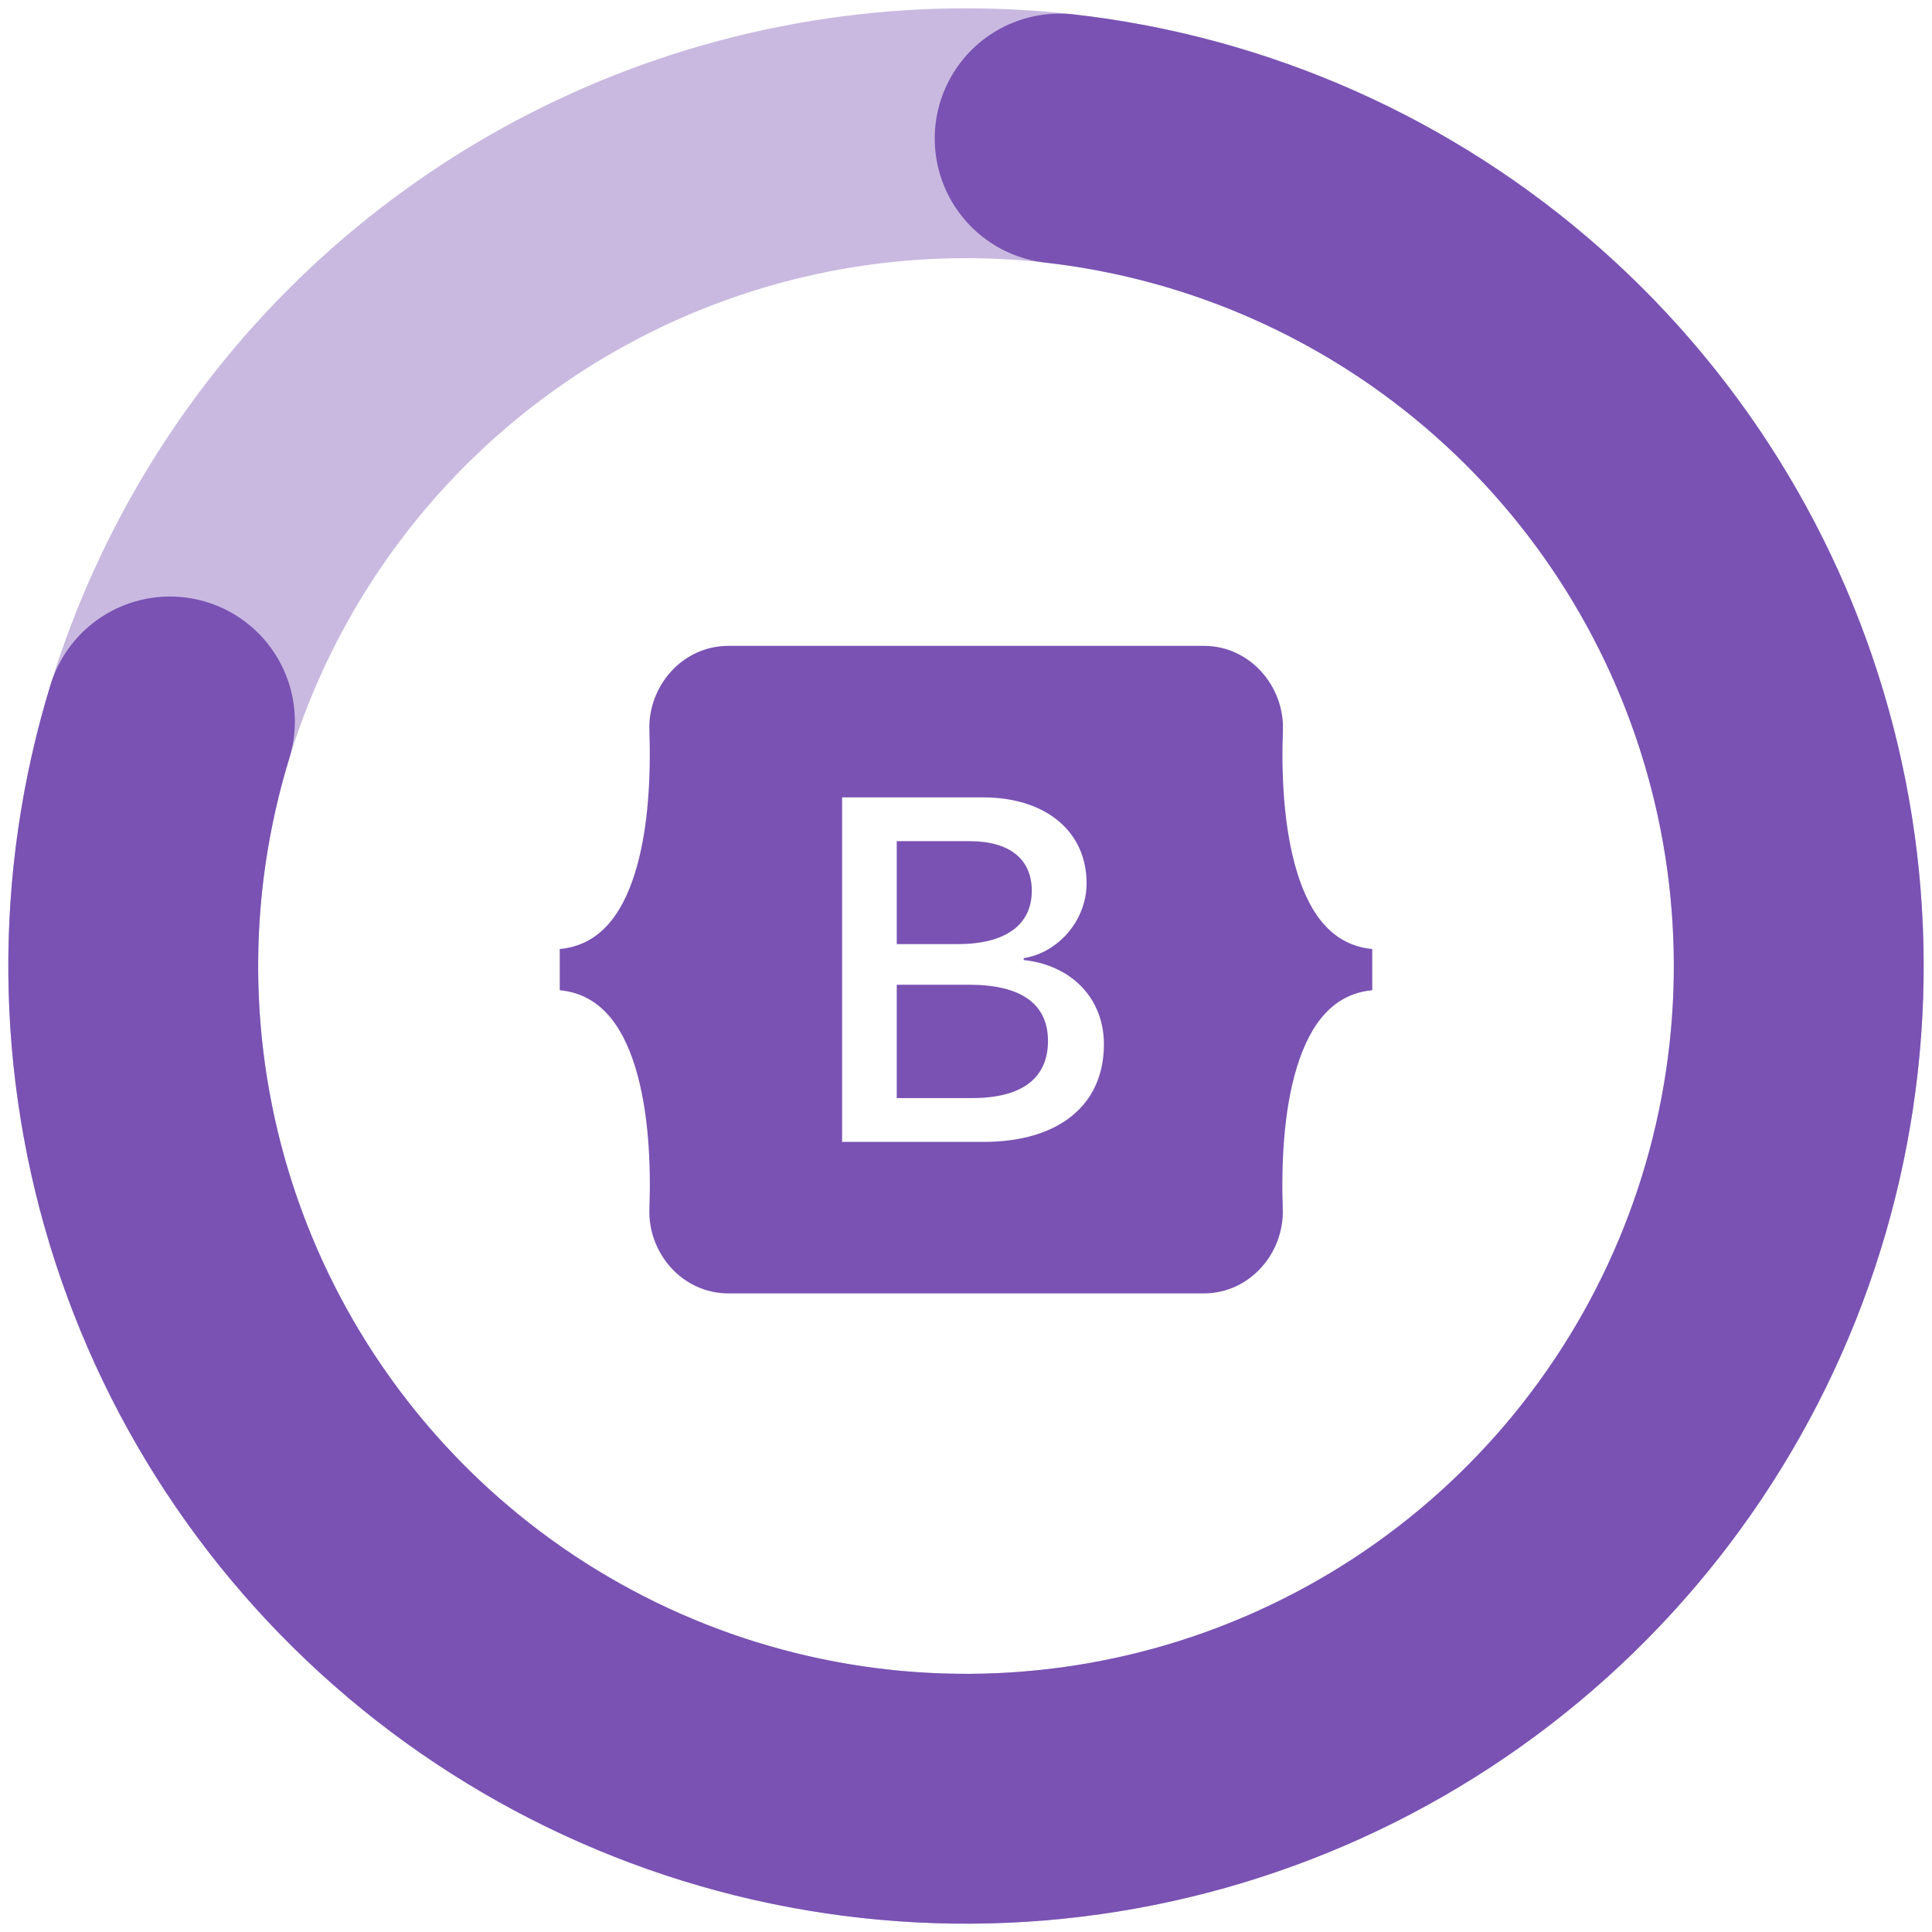 <svg width="116" height="116" viewBox="0 0 116 116" fill="none" xmlns="http://www.w3.org/2000/svg">
<path d="M61.95 53.483C61.95 51.564 60.596 50.505 58.217 50.505H53.842V56.686H57.531C60.379 56.677 61.95 55.531 61.95 53.483ZM77.879 52.371C77.054 49.689 76.932 46.399 77.028 43.856C77.123 41.208 75.057 38.778 72.279 38.778H43.738C40.951 38.778 38.894 41.217 38.99 43.856C39.076 46.399 38.964 49.689 38.139 52.371C37.306 55.062 35.908 56.764 33.608 56.981V59.455C35.899 59.672 37.306 61.373 38.139 64.064C38.964 66.746 39.085 70.036 38.99 72.58C38.894 75.227 40.96 77.658 43.738 77.658H72.271C75.057 77.658 77.115 75.219 77.019 72.58C76.932 70.036 77.045 66.746 77.87 64.064C78.703 61.373 80.101 59.672 82.392 59.455V56.981C80.109 56.764 78.703 55.062 77.879 52.371ZM59.059 68.561H50.561V47.875H59.016C62.774 47.875 65.24 49.906 65.24 53.031C65.24 55.227 63.582 57.189 61.464 57.528V57.641C64.346 57.953 66.281 59.95 66.281 62.701C66.281 66.356 63.564 68.561 59.059 68.561ZM58.191 59.125H53.842V65.93H58.382C61.351 65.93 62.922 64.741 62.922 62.502C62.922 60.271 61.307 59.125 58.191 59.125Z" fill="#7952B3"/>
<circle cx="58" cy="58" r="50" stroke="#7952B3" stroke-opacity="0.4" stroke-width="15"/>
<path d="M10.204 43.317C7.184 53.148 7.269 63.67 10.447 73.451C13.625 83.232 19.742 91.795 27.963 97.973C36.185 104.151 46.112 107.643 56.391 107.974C66.669 108.305 76.8 105.459 85.402 99.823C94.004 94.186 100.659 86.035 104.46 76.479C108.261 66.923 109.022 56.428 106.641 46.423C104.26 36.419 98.852 27.392 91.154 20.572C83.456 13.753 73.842 9.474 63.623 8.317" stroke="#7952B3" stroke-width="15" stroke-linecap="round"/>
</svg>
